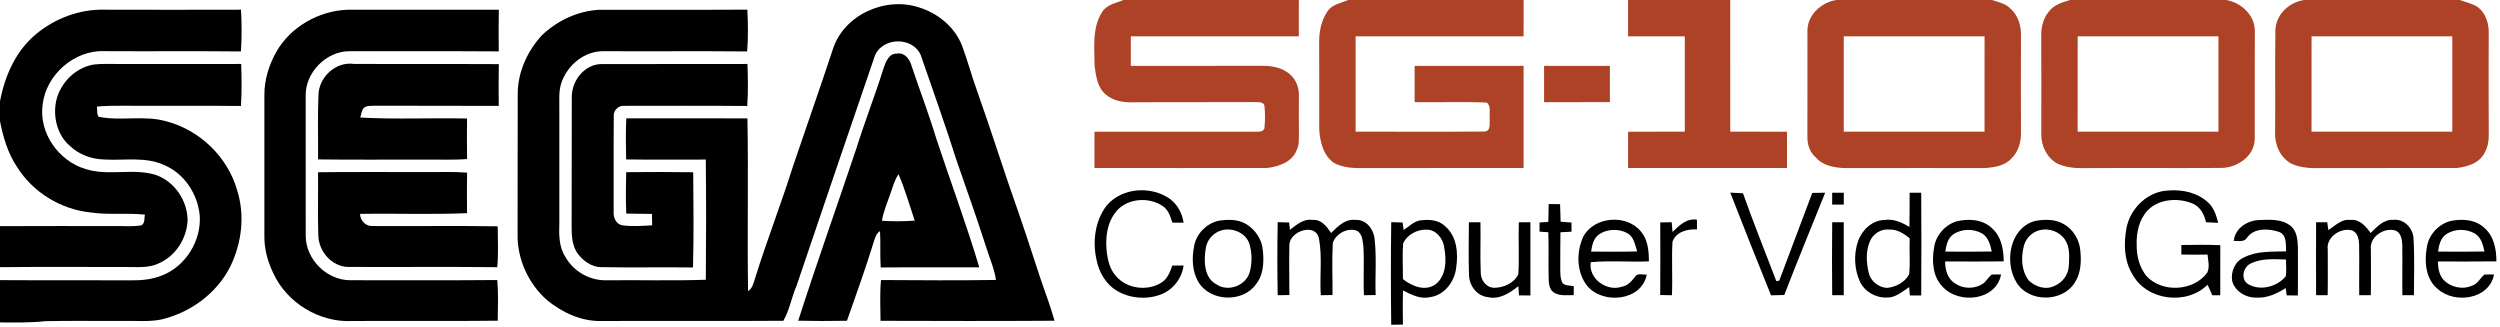 <?xml version="1.0" encoding="UTF-8" ?>
<!DOCTYPE svg PUBLIC "-//W3C//DTD SVG 1.1//EN" "http://www.w3.org/Graphics/SVG/1.1/DTD/svg11.dtd">
<svg width="1101pt" height="144pt" viewBox="0 0 1101 144" version="1.1" xmlns="http://www.w3.org/2000/svg">
<g id="#ae4226ff">
<path fill="#ae4226" opacity="1.00" d=" M 494.73 0.00 L 572.00 0.00 C 572.00 5.33 572.00 10.66 571.99 15.99 C 547.33 16.01 522.67 15.99 498.01 16.00 C 497.99 20.33 497.99 24.66 498.01 29.00 C 517.35 28.99 536.70 29.03 556.04 28.97 C 559.62 29.01 563.42 29.51 566.47 31.54 C 570.07 33.60 572.17 37.86 572.03 41.96 C 572.04 47.64 571.95 53.33 572.04 59.02 C 572.00 61.39 572.21 63.90 571.06 66.06 C 569.16 71.35 563.10 73.41 558.00 73.98 C 532.67 74.03 507.34 73.99 482.01 73.99 C 481.99 68.66 481.99 63.34 482.01 58.01 C 505.68 58.00 529.34 57.98 553.01 58.03 C 554.40 57.98 556.06 58.17 556.82 56.69 C 557.21 53.25 557.21 49.75 556.82 46.31 C 555.86 44.52 553.69 45.12 552.03 44.96 C 535.02 45.07 518.01 44.94 501.00 45.03 C 496.26 45.23 491.03 45.00 487.23 41.79 C 483.28 38.83 482.67 33.53 482.05 28.99 C 482.05 21.07 480.85 12.39 485.34 5.35 C 487.32 2.00 491.44 1.41 494.73 0.00 Z" />
<path fill="#ae4226" opacity="1.00" d=" M 593.73 0.00 L 671.00 0.00 C 671.00 5.33 671.00 10.66 670.99 15.99 C 646.33 16.01 621.67 15.99 597.01 16.01 C 596.99 30.00 596.99 44.00 597.01 57.99 C 615.95 57.95 634.91 58.10 653.85 57.93 C 656.77 57.72 655.87 54.02 656.09 52.01 C 655.76 49.76 656.88 46.68 654.69 45.17 C 644.14 44.72 633.56 45.16 623.01 44.99 C 622.99 39.66 622.99 34.33 623.01 29.01 C 639.00 29.00 655.00 28.99 670.99 29.01 C 671.00 44.00 671.01 59.00 670.99 73.99 C 646.65 74.03 622.31 73.96 597.96 74.03 C 594.32 73.99 590.56 73.41 587.33 71.67 C 582.76 68.39 581.30 62.35 580.99 57.03 C 580.97 44.34 581.05 31.65 580.96 18.97 C 580.86 14.03 581.90 8.88 584.76 4.77 C 586.85 1.85 590.65 1.36 593.73 0.00 Z" />
<path fill="#ae4226" opacity="1.00" d=" M 717.00 0.00 L 762.00 0.00 C 762.00 19.33 761.99 38.66 762.01 57.99 C 770.33 58.02 778.66 57.98 786.99 58.01 C 787.01 63.34 787.01 68.66 786.99 73.99 C 763.66 74.01 740.34 74.00 717.01 73.99 C 716.99 68.66 716.99 63.34 717.01 58.01 C 725.34 57.98 733.66 58.02 741.99 57.99 C 742.00 44.00 742.00 30.00 741.99 16.01 C 733.66 15.98 725.33 16.02 717.01 15.99 C 716.99 10.66 716.99 5.33 717.00 0.00 Z" />
<path fill="#ae4226" opacity="1.00" d=" M 808.70 0.00 L 877.31 0.00 C 880.06 0.96 883.18 1.51 885.30 3.69 C 888.80 6.68 890.18 11.48 890.04 15.96 C 889.98 29.98 889.98 44.01 890.04 58.04 C 890.16 62.28 888.97 66.82 885.82 69.82 C 882.86 73.08 878.19 73.75 874.03 74.01 C 853.67 74.02 833.31 73.97 812.95 74.03 C 808.22 73.94 802.93 73.12 799.68 69.33 C 796.95 67.07 795.89 63.47 795.98 60.03 C 796.03 44.35 795.97 28.66 796.00 12.98 C 796.33 6.23 802.27 1.04 808.70 0.00 M 812.00 16.01 C 812.00 30.00 812.00 44.00 812.00 58.00 C 832.67 58.00 853.33 58.00 873.99 58.00 C 874.00 44.00 874.00 30.00 874.00 16.00 C 853.33 16.00 832.67 16.00 812.00 16.01 Z" />
<path fill="#ae4226" opacity="1.00" d=" M 911.70 0.00 L 980.31 0.00 C 987.06 1.06 993.24 6.83 993.03 13.95 C 992.95 29.63 993.04 45.32 992.99 61.00 C 993.02 68.76 985.19 74.02 977.99 73.96 C 957.65 74.08 937.31 73.92 916.97 74.04 C 913.23 74.09 909.39 73.60 905.98 72.01 C 901.42 69.45 898.90 64.17 898.98 59.03 C 898.99 44.68 899.04 30.32 898.96 15.96 C 898.86 12.18 899.76 8.19 902.21 5.23 C 904.47 2.14 908.19 1.00 911.70 0.00 M 915.01 16.00 C 914.99 30.00 915.00 44.00 915.00 57.99 C 935.67 58.00 956.33 58.01 977.00 57.99 C 977.00 44.00 977.00 30.00 977.00 16.01 C 956.33 15.99 935.67 16.00 915.01 16.00 Z" />
<path fill="#ae4226" opacity="1.00" d=" M 1014.70 0.00 L 1083.30 0.00 C 1085.21 0.64 1087.16 1.20 1089.03 1.99 C 1093.80 3.70 1096.05 9.22 1096.03 13.97 C 1096.00 28.99 1095.96 44.01 1096.04 59.04 C 1096.11 61.86 1095.69 64.75 1094.25 67.22 C 1092.07 71.78 1086.66 73.47 1082.00 73.98 C 1062.00 74.06 1042.00 73.94 1022.00 74.03 C 1017.59 74.15 1013.02 73.93 1008.98 72.01 C 1004.08 69.28 1001.67 63.49 1001.96 58.04 C 1002.11 43.05 1001.85 28.06 1002.08 13.07 C 1002.48 6.25 1008.14 1.01 1014.70 0.00 M 1018.01 16.01 C 1017.99 30.00 1018.00 44.00 1018.00 57.99 C 1038.67 58.00 1059.33 58.00 1079.99 58.00 C 1080.00 44.00 1080.00 30.00 1079.99 16.00 C 1059.33 16.00 1038.67 16.00 1018.01 16.01 Z" />
<path fill="#ae4226" opacity="1.00" d=" M 680.01 29.00 C 689.67 29.00 699.33 28.99 708.99 29.01 C 709.00 34.34 709.00 39.67 708.99 44.99 C 699.33 45.00 689.67 45.00 680.01 45.00 C 679.99 39.66 679.99 34.33 680.01 29.00 Z" />
</g>
<g id="#000000ff">
<path fill="#000000" opacity="1.00" d=" M 366.74 21.84 C 371.47 6.61 389.83 -1.65 404.66 3.24 C 413.05 5.79 420.62 11.97 423.75 20.30 C 426.12 26.74 427.94 33.38 430.24 39.85 C 436.68 57.88 442.33 76.17 448.76 94.21 C 453.15 106.62 456.85 119.26 461.35 131.63 C 462.47 134.81 463.51 138.01 464.42 141.25 C 438.88 141.42 413.32 141.36 387.78 141.28 C 387.73 135.30 387.45 129.30 387.98 123.33 C 404.87 123.45 421.76 123.54 438.64 123.29 C 437.84 117.99 435.56 113.09 434.03 107.99 C 430.02 95.48 425.57 83.13 421.29 70.71 C 416.38 55.17 410.85 39.84 405.56 24.43 C 402.09 15.85 388.09 16.27 385.13 25.04 C 373.65 58.63 362.16 92.23 350.80 125.86 C 348.60 130.89 347.73 136.54 344.99 141.27 C 318.33 141.46 291.66 141.25 265.00 141.37 C 256.14 141.63 247.60 137.69 240.87 132.13 C 232.66 124.90 227.69 113.97 227.95 103.00 C 228.03 82.31 227.90 61.63 228.01 40.95 C 228.13 31.50 232.29 22.50 238.59 15.59 C 245.41 9.06 254.51 4.78 263.98 4.31 C 285.70 4.25 307.41 4.38 329.13 4.25 C 329.43 10.38 329.54 16.53 329.05 22.65 C 308.03 22.45 287.01 22.65 265.99 22.55 C 257.56 22.31 249.96 28.57 247.28 36.34 C 245.96 40.08 246.38 44.11 246.33 48.00 C 246.35 64.67 246.35 81.33 246.33 98.00 C 246.19 103.09 246.04 108.56 248.93 113.02 C 252.48 119.48 259.61 123.58 266.98 123.44 C 281.59 123.27 296.23 123.71 310.84 123.20 C 311.01 105.56 311.02 87.91 310.83 70.27 C 299.14 70.26 287.45 70.39 275.76 70.21 C 275.62 64.18 275.55 58.15 275.82 52.12 C 293.60 52.16 311.38 52.14 329.17 52.13 C 329.63 77.49 329.06 102.86 329.45 128.22 C 331.44 126.99 331.84 124.61 332.53 122.57 C 337.70 105.96 344.03 89.75 349.26 73.16 C 355.04 56.03 361.08 39.00 366.74 21.84 Z" />
<path fill="#000000" opacity="1.00" d=" M 15.96 14.95 C 24.29 8.05 35.11 4.00 45.97 4.27 C 66.03 4.33 86.08 4.32 106.14 4.27 C 106.48 10.39 106.51 16.53 106.11 22.65 C 86.07 22.45 66.03 22.65 45.99 22.53 C 32.77 21.96 20.32 32.89 18.79 45.97 C 16.98 58.41 25.75 70.89 37.63 74.42 C 47.77 77.71 58.78 73.83 68.90 77.14 C 76.97 80.11 82.51 88.36 82.62 96.90 C 82.33 104.90 77.41 112.72 69.99 115.94 C 65.33 118.26 60.00 117.50 54.99 117.59 C 36.66 117.61 18.33 117.47 0.00 117.66 L 0.00 99.60 C 17.00 99.49 34.00 99.57 51.00 99.56 C 54.75 99.49 58.56 99.92 62.28 99.22 C 63.95 98.27 63.46 96.11 63.81 94.53 C 55.83 93.65 47.77 94.77 39.82 93.55 C 26.75 92.22 14.44 84.66 7.49 73.50 C 3.43 67.48 1.40 60.41 0.00 53.37 L 0.00 44.66 C 2.08 33.43 6.98 22.33 15.96 14.95 Z" />
<path fill="#000000" opacity="1.00" d=" M 121.76 22.72 C 128.05 11.74 140.41 4.80 152.95 4.29 C 175.19 4.32 197.43 4.30 219.68 4.30 C 219.56 10.41 219.59 16.52 219.65 22.63 C 197.76 22.48 175.88 22.62 153.99 22.55 C 143.77 22.48 134.54 31.80 134.62 42.00 C 134.64 62.67 134.61 83.35 134.64 104.02 C 134.74 114.22 143.77 123.25 153.96 123.41 C 175.64 123.40 197.32 123.52 219.00 123.33 C 219.52 129.29 219.27 135.27 219.20 141.24 C 197.80 141.49 176.40 141.24 155.00 141.37 C 140.75 142.10 126.41 133.44 120.45 120.47 C 117.92 115.38 116.38 109.74 116.43 104.04 C 116.46 83.35 116.46 62.65 116.43 41.95 C 116.38 35.21 118.44 28.55 121.76 22.72 Z" />
<path fill="#000000" opacity="1.00" d=" M 389.10 30.12 C 390.04 27.35 391.45 23.47 395.01 23.61 C 398.26 22.98 400.51 25.87 401.34 28.64 C 404.93 39.43 409.02 50.04 412.30 60.93 C 418.57 79.88 425.57 98.60 431.27 117.72 C 416.81 117.80 402.34 117.66 387.87 117.79 C 387.51 112.46 387.88 107.11 387.56 101.77 C 385.53 103.03 385.19 105.47 384.48 107.55 C 380.98 118.90 376.91 130.05 373.00 141.26 C 365.84 141.39 358.68 141.41 351.53 141.24 C 359.70 115.78 368.70 90.57 377.20 65.21 C 380.87 53.41 385.43 41.92 389.10 30.12 M 392.18 85.13 C 390.81 89.12 389.10 93.03 388.40 97.23 C 393.21 97.52 398.03 97.53 402.84 97.16 C 400.53 90.32 398.56 83.35 395.72 76.71 C 393.97 79.25 393.20 82.26 392.18 85.13 Z" />
<path fill="#000000" opacity="1.00" d=" M 24.43 46.24 C 25.51 37.57 32.54 29.92 41.21 28.43 C 45.12 27.94 49.07 28.23 53.00 28.19 C 70.74 28.19 88.47 28.21 106.21 28.17 C 106.43 34.34 106.52 40.51 106.11 46.67 C 88.74 46.48 71.37 46.67 54.01 46.57 C 50.23 46.53 46.46 46.60 42.70 46.93 C 42.95 48.41 42.49 50.18 43.46 51.45 C 53.40 53.43 63.81 50.57 73.64 53.54 C 88.12 57.43 100.24 69.19 104.39 83.63 C 107.97 94.70 106.49 107.03 101.41 117.39 C 95.43 129.31 83.68 137.80 70.79 140.76 C 65.59 141.76 60.26 141.25 55.00 141.34 C 43.35 141.42 31.69 141.18 20.04 141.44 C 13.38 142.15 6.69 142.05 0.00 141.99 L 0.00 123.37 C 19.33 123.51 38.67 123.35 58.00 123.46 C 62.51 123.51 67.09 123.03 71.30 121.33 C 81.70 117.30 88.68 106.13 87.97 95.03 C 87.15 85.57 81.21 76.43 72.33 72.70 C 64.05 68.87 54.75 70.77 45.97 70.25 C 40.40 70.11 34.82 68.16 30.78 64.24 C 25.65 59.90 23.63 52.76 24.43 46.24 Z" />
<path fill="#000000" opacity="1.00" d=" M 140.24 42.31 C 140.15 34.17 147.76 26.93 155.98 28.16 C 177.21 28.27 198.45 28.12 219.68 28.24 C 219.55 34.37 219.59 40.51 219.65 46.64 C 201.42 46.52 183.20 46.65 164.97 46.56 C 163.46 46.70 161.72 46.39 160.44 47.37 C 159.17 48.47 159.14 50.27 158.67 51.76 C 174.32 52.64 190.02 51.85 205.69 52.20 C 205.61 58.14 205.60 64.09 205.71 70.04 C 199.48 70.54 193.23 70.20 187.00 70.29 C 171.35 70.23 155.71 70.42 140.07 70.20 C 140.18 60.90 139.83 51.60 140.24 42.31 Z" />
<path fill="#000000" opacity="1.00" d=" M 251.82 42.96 C 251.64 35.71 257.34 28.22 264.95 28.22 C 286.36 28.15 307.77 28.24 329.18 28.17 C 329.39 34.34 329.54 40.52 329.07 46.67 C 311.04 46.52 292.99 46.60 274.96 46.61 C 272.50 46.34 270.11 48.51 270.31 51.01 C 270.18 65.02 270.30 79.03 270.25 93.03 C 270.01 95.63 271.18 98.69 274.02 99.23 C 278.39 99.80 282.84 99.48 287.23 99.23 C 287.19 97.55 287.15 95.88 287.12 94.21 C 283.34 94.14 279.57 94.18 275.79 94.05 C 275.58 87.98 275.61 81.90 275.77 75.83 C 285.61 75.74 295.45 75.71 305.29 75.86 C 305.40 89.83 305.58 103.82 305.19 117.79 C 291.78 117.61 278.36 117.91 264.96 117.65 C 260.38 117.71 256.41 114.63 253.94 111.00 C 251.80 107.40 251.73 103.06 251.75 99.00 C 251.85 80.32 251.71 61.64 251.82 42.96 Z" />
<path fill="#000000" opacity="1.00" d=" M 140.07 75.86 C 155.71 75.66 171.36 75.83 187.00 75.77 C 193.24 75.85 199.48 75.54 205.71 76.02 C 205.60 81.97 205.61 87.93 205.69 93.88 C 190.00 94.54 174.28 93.92 158.57 94.20 C 158.62 97.14 161.04 99.70 164.05 99.54 C 182.43 99.67 200.81 99.37 219.19 99.67 C 219.26 105.67 219.53 111.68 219.00 117.67 C 197.02 117.44 175.03 117.66 153.05 117.56 C 146.04 117.25 140.43 110.74 140.20 103.88 C 139.87 94.55 140.16 85.20 140.07 75.86 Z" />
<path fill="#000000" opacity="1.00" d=" M 487.44 90.43 C 494.21 82.56 507.02 81.73 515.31 87.65 C 518.60 90.16 520.68 93.99 521.25 98.08 C 519.59 98.08 517.94 98.07 516.29 98.04 C 515.45 95.40 514.60 92.47 512.18 90.84 C 505.77 86.35 495.51 87.32 490.93 93.98 C 487.61 98.45 486.90 104.26 487.30 109.67 C 487.68 113.88 488.51 118.35 491.47 121.56 C 496.23 127.21 505.27 128.35 511.47 124.48 C 514.16 122.84 515.30 119.77 516.29 116.95 C 517.94 116.92 519.59 116.91 521.25 116.92 C 520.52 122.73 516.39 127.89 510.87 129.83 C 504.74 132.02 497.58 131.42 491.96 128.10 C 486.95 125.16 483.85 119.69 482.84 114.08 C 481.11 106.07 482.32 97.01 487.44 90.43 Z" />
<path fill="#000000" opacity="1.00" d=" M 936.48 100.52 C 938.11 91.76 945.88 84.22 954.95 83.90 C 961.22 83.38 967.99 84.86 972.63 89.35 C 975.09 91.65 976.06 94.97 976.87 98.14 C 975.08 98.05 973.30 97.97 971.54 97.89 C 970.76 94.39 968.91 90.89 965.39 89.53 C 958.97 87.03 950.72 87.55 945.74 92.74 C 941.98 96.82 940.80 102.63 940.99 108.03 C 940.96 112.87 942.25 117.88 945.38 121.66 C 952.31 129.04 966.05 128.28 972.05 120.10 C 973.26 117.64 972.45 114.71 972.20 112.10 C 968.35 112.16 964.50 112.22 960.66 112.09 C 960.64 110.69 960.64 109.30 960.66 107.90 C 966.37 107.81 972.10 107.74 977.82 107.97 C 977.78 115.33 977.80 122.68 977.80 130.04 C 976.62 130.03 975.44 130.03 974.28 130.02 C 973.57 128.48 972.90 126.93 972.22 125.39 C 962.99 134.58 945.42 132.42 939.14 120.85 C 935.41 114.82 935.27 107.30 936.48 100.52 Z" />
<path fill="#000000" opacity="1.00" d=" M 762.01 84.83 C 763.87 84.92 765.73 85.01 767.61 85.12 C 772.20 98.12 777.39 110.91 782.29 123.80 C 782.61 123.75 783.26 123.65 783.58 123.60 C 788.40 110.71 793.30 97.85 798.12 84.96 C 800.01 84.91 801.90 84.88 803.81 84.87 C 797.78 99.88 791.61 114.83 785.79 129.92 C 783.84 129.98 781.90 130.03 779.97 130.06 C 773.86 115.03 767.90 99.94 762.01 84.83 Z" />
<path fill="#000000" opacity="1.00" d=" M 806.89 84.89 C 808.58 84.86 810.29 84.86 812.01 84.88 C 812.01 86.63 812.01 88.37 812.00 90.12 C 810.28 90.14 808.58 90.14 806.89 90.11 C 806.85 88.37 806.85 86.63 806.89 84.89 Z" />
<path fill="#000000" opacity="1.00" d=" M 841.00 84.88 C 842.69 84.86 844.39 84.86 846.10 84.89 C 846.20 99.96 846.21 115.04 846.10 130.11 C 844.42 130.13 842.76 130.13 841.11 130.13 C 841.03 129.21 840.87 127.38 840.79 126.46 C 837.75 128.37 834.82 131.17 830.99 131.04 C 826.07 131.23 821.18 128.47 819.08 123.98 C 816.62 118.47 816.33 112.03 818.24 106.32 C 819.97 101.35 824.46 96.95 829.97 96.88 C 833.93 96.25 837.59 98.00 840.92 99.92 C 841.01 94.91 840.98 89.89 841.00 84.88 M 823.45 106.42 C 821.65 110.71 821.93 115.56 822.95 120.01 C 823.74 123.72 827.23 126.59 830.99 126.79 C 834.91 126.46 838.90 124.32 840.81 120.79 C 841.31 115.53 840.81 110.24 841.03 104.97 C 838.47 102.83 835.44 100.94 831.97 101.10 C 828.37 100.70 824.72 103.07 823.45 106.42 Z" />
<path fill="#000000" opacity="1.00" d=" M 682.04 89.88 C 683.71 89.86 685.38 89.86 687.06 89.89 C 687.12 92.47 687.20 95.05 687.30 97.63 C 688.88 97.76 690.47 97.88 692.08 98.01 C 692.08 99.35 692.09 100.70 692.11 102.04 C 690.47 102.12 688.84 102.20 687.22 102.29 C 687.13 107.54 687.16 112.79 687.14 118.05 C 687.19 120.28 687.05 122.67 688.16 124.69 C 689.41 125.99 691.46 125.63 693.09 126.04 C 693.07 127.35 693.07 128.66 693.07 129.98 C 690.12 129.90 686.84 130.52 684.25 128.77 C 682.05 127.30 682.13 124.41 682.02 122.07 C 681.87 115.47 682.13 108.87 681.88 102.27 C 680.58 102.18 679.29 102.10 678.01 102.02 C 678.01 100.67 678.01 99.33 678.02 97.99 C 679.29 97.90 680.58 97.82 681.88 97.73 C 681.93 95.11 682.00 92.50 682.04 89.88 Z" />
<path fill="#000000" opacity="1.00" d=" M 536.28 97.30 C 540.51 96.54 545.28 96.43 549.04 98.82 C 552.88 101.25 555.72 105.41 556.13 109.99 C 556.70 115.14 556.54 120.91 553.17 125.14 C 547.34 133.41 533.04 132.90 527.81 124.25 C 524.95 119.44 524.82 113.44 525.95 108.09 C 526.98 102.91 531.19 98.63 536.28 97.30 M 538.31 101.34 C 534.28 102.34 531.23 105.89 530.91 110.05 C 530.15 115.31 530.35 122.48 535.77 125.25 C 540.95 128.84 549.11 125.61 550.47 119.47 C 551.45 115.61 551.41 111.45 550.30 107.63 C 548.90 102.69 543.08 100.19 538.31 101.34 Z" />
<path fill="#000000" opacity="1.00" d=" M 568.09 101.21 C 571.00 99.04 574.04 96.21 578.01 96.87 C 581.86 96.46 584.33 99.79 586.23 102.61 C 589.14 99.71 592.47 96.28 597.00 96.85 C 601.78 96.59 605.02 101.04 605.39 105.41 C 606.30 113.54 605.53 121.76 605.84 129.93 C 604.12 129.98 602.40 130.01 600.69 130.02 C 600.33 122.83 600.85 115.63 600.44 108.45 C 600.06 106.02 599.99 102.73 597.41 101.56 C 593.27 100.14 588.22 103.02 586.95 107.06 C 586.55 114.67 586.89 122.31 586.84 129.93 C 585.12 129.98 583.40 130.01 581.69 130.02 C 581.10 121.74 582.40 113.34 580.89 105.14 C 579.50 97.80 567.80 101.84 567.85 107.95 C 567.67 115.28 567.83 122.61 567.84 129.93 C 566.11 129.98 564.39 130.00 562.69 130.02 C 562.51 119.30 562.48 108.57 562.70 97.85 C 564.36 97.88 566.04 97.92 567.72 97.98 C 567.81 98.79 567.99 100.41 568.09 101.21 Z" />
<path fill="#000000" opacity="1.00" d=" M 618.17 101.27 C 620.41 99.81 622.42 97.75 625.10 97.12 C 628.96 96.55 633.44 96.67 636.39 99.61 C 641.69 104.01 642.26 111.64 641.29 117.99 C 640.60 124.05 636.16 129.96 629.87 130.85 C 625.59 131.89 621.58 129.79 617.90 127.92 C 617.73 132.93 617.77 137.93 617.85 142.94 C 616.12 142.98 614.40 143.01 612.69 143.03 C 612.51 127.97 612.49 112.90 612.70 97.84 C 614.35 97.88 616.02 97.92 617.70 97.98 C 617.81 98.80 618.05 100.45 618.17 101.27 M 617.96 107.14 C 617.51 112.39 617.88 117.67 617.86 122.94 C 621.80 126.02 627.60 128.47 632.19 125.23 C 637.01 121.49 637.07 114.53 636.04 109.04 C 635.62 105.04 632.29 100.92 628.01 101.13 C 623.94 101.08 619.66 103.43 617.96 107.14 Z" />
<path fill="#000000" opacity="1.00" d=" M 697.26 104.24 C 702.09 95.20 716.59 94.13 722.84 102.18 C 725.78 105.78 726.16 110.64 726.17 115.11 C 717.64 115.47 709.05 114.66 700.57 115.48 C 699.42 122.63 707.54 128.51 714.18 126.30 C 716.74 125.88 718.51 123.94 720.00 121.98 C 721.07 120.04 723.48 121.13 725.24 120.91 C 722.99 132.58 706.02 134.21 699.06 125.97 C 694.24 119.92 694.14 111.09 697.26 104.24 M 704.21 103.22 C 701.75 104.94 701.12 108.03 700.73 110.80 C 707.48 110.84 714.24 110.92 721.00 110.73 C 720.20 108.16 719.72 105.23 717.65 103.32 C 713.77 100.57 708.14 100.56 704.21 103.22 Z" />
<path fill="#000000" opacity="1.00" d=" M 736.57 102.15 C 739.60 99.32 742.72 96.00 747.33 96.76 C 747.33 98.19 747.33 99.62 747.34 101.05 C 743.13 100.80 738.15 102.04 736.56 106.44 C 736.11 114.29 736.69 122.17 736.31 130.02 C 734.58 130.01 732.87 129.98 731.16 129.93 C 731.24 119.28 731.21 108.62 731.18 97.96 C 732.85 97.92 734.52 97.90 736.22 97.88 C 736.33 99.31 736.45 100.73 736.57 102.15 Z" />
<path fill="#000000" opacity="1.00" d=" M 861.52 97.53 C 866.84 96.14 873.27 96.56 877.39 100.62 C 881.41 104.24 882.42 109.93 882.42 115.10 C 873.83 115.24 865.24 115.12 856.65 115.16 C 856.60 118.83 857.73 122.93 861.12 124.87 C 864.83 127.43 870.00 127.30 873.65 124.72 C 874.95 123.57 875.75 121.95 877.16 120.93 C 878.51 120.86 879.88 120.84 881.27 120.89 C 879.13 132.38 862.78 134.12 855.63 126.38 C 851.10 121.93 850.74 114.92 851.77 109.01 C 852.50 103.72 856.46 99.14 861.52 97.53 M 860.20 103.22 C 857.75 104.94 857.12 108.03 856.72 110.80 C 863.53 110.85 870.34 110.90 877.16 110.76 C 876.56 107.84 875.69 104.62 873.05 102.90 C 869.17 100.61 863.94 100.67 860.20 103.22 Z" />
<path fill="#000000" opacity="1.00" d=" M 896.28 97.30 C 900.52 96.53 905.28 96.46 909.07 98.81 C 913.04 101.11 915.67 105.46 916.13 109.99 C 916.69 114.93 916.51 120.35 913.64 124.61 C 908.18 133.14 893.72 133.23 888.24 124.66 C 882.52 115.74 884.94 100.35 896.28 97.30 M 898.33 101.36 C 894.90 102.16 892.20 104.92 891.31 108.30 C 890.00 113.34 890.18 119.28 893.48 123.54 C 896.39 126.35 901.08 127.85 904.87 125.87 C 908.41 124.40 910.95 120.87 911.12 117.03 C 911.30 113.19 911.69 108.92 909.42 105.57 C 907.08 102.01 902.44 100.33 898.33 101.36 Z" />
<path fill="#000000" opacity="1.00" d=" M 983.74 106.09 C 984.31 100.50 989.71 97.08 994.96 96.90 C 999.57 96.72 1004.75 96.37 1008.64 99.35 C 1011.54 101.59 1011.89 105.55 1012.00 108.94 C 1012.05 116.00 1012.01 123.07 1011.99 130.13 C 1010.34 130.13 1008.70 130.11 1007.08 130.09 C 1006.96 129.29 1006.73 127.69 1006.61 126.89 C 1002.81 129.24 998.58 131.31 993.99 131.06 C 989.34 131.29 984.41 128.48 983.07 123.87 C 982.31 119.76 984.28 115.01 988.29 113.36 C 994.01 110.40 1000.58 110.93 1006.81 110.69 C 1006.62 107.73 1007.18 103.51 1003.77 102.16 C 999.20 100.60 992.80 100.25 989.64 104.60 C 988.39 106.78 985.78 106.04 983.74 106.09 M 991.03 116.14 C 987.84 117.74 986.73 122.92 989.95 125.06 C 995.28 128.31 1002.85 126.36 1006.67 121.65 C 1007.02 119.20 1006.80 116.73 1006.72 114.28 C 1001.48 114.16 995.84 113.66 991.03 116.14 Z" />
<path fill="#000000" opacity="1.00" d=" M 1025.40 101.36 C 1028.37 99.46 1031.11 96.38 1034.99 96.87 C 1039.07 96.37 1041.93 99.59 1044.01 102.62 C 1046.77 99.95 1049.75 96.56 1053.99 96.82 C 1058.72 96.26 1062.69 100.46 1062.92 105.00 C 1063.41 113.32 1063.11 121.67 1063.10 130.00 C 1061.39 130.02 1059.69 130.02 1058.01 130.00 C 1057.90 122.65 1058.09 115.29 1057.96 107.94 C 1057.90 105.48 1057.36 102.17 1054.58 101.43 C 1049.63 100.19 1043.35 104.54 1044.14 109.94 C 1044.13 116.63 1044.24 123.31 1044.10 130.00 C 1042.39 130.01 1040.69 130.02 1039.01 130.01 C 1038.91 122.65 1039.09 115.29 1038.96 107.94 C 1038.90 105.48 1038.36 102.16 1035.57 101.42 C 1030.63 100.20 1024.35 104.54 1025.14 109.94 C 1025.13 116.63 1025.24 123.31 1025.10 130.00 C 1023.39 130.02 1021.69 130.02 1020.01 130.00 C 1019.97 119.29 1019.96 108.58 1020.01 97.87 C 1021.64 97.87 1023.28 97.88 1024.93 97.89 C 1025.04 98.76 1025.28 100.49 1025.40 101.36 Z" />
<path fill="#000000" opacity="1.00" d=" M 1079.28 97.31 C 1084.20 96.34 1089.94 96.56 1093.84 100.14 C 1098.27 103.70 1099.45 109.70 1099.41 115.11 C 1090.82 115.23 1082.23 115.13 1073.65 115.16 C 1073.72 117.92 1074.10 120.83 1075.96 123.02 C 1079.04 126.50 1084.41 127.73 1088.68 125.81 C 1091.19 125.07 1092.23 122.45 1094.14 120.91 C 1095.53 120.85 1096.94 120.85 1098.37 120.90 C 1096.31 131.81 1081.16 133.99 1073.67 127.34 C 1068.26 123.03 1067.61 115.35 1068.77 109.00 C 1069.53 103.45 1073.87 98.70 1079.28 97.31 M 1077.21 103.22 C 1074.75 104.94 1074.12 108.03 1073.73 110.80 C 1080.53 110.85 1087.34 110.90 1094.15 110.76 C 1093.56 107.84 1092.69 104.62 1090.05 102.90 C 1086.16 100.62 1080.94 100.67 1077.21 103.22 Z" />
<path fill="#000000" opacity="1.00" d=" M 646.90 97.89 C 648.59 97.86 650.28 97.86 651.99 97.88 C 652.14 105.26 651.80 112.64 652.12 120.01 C 652.09 123.35 654.50 126.69 658.04 126.74 C 662.18 126.75 666.86 124.65 668.67 120.75 C 669.15 113.14 668.62 105.50 668.90 97.89 C 670.59 97.86 672.28 97.86 673.99 97.88 C 674.03 108.63 674.03 119.38 673.99 130.13 C 672.31 130.13 670.64 130.11 668.97 130.08 C 668.87 128.73 668.77 127.38 668.68 126.03 C 664.88 129.07 660.26 132.10 655.14 130.83 C 650.35 130.30 647.00 125.67 646.95 121.04 C 646.69 113.33 646.85 105.60 646.90 97.89 Z" />
<path fill="#000000" opacity="1.00" d=" M 806.90 97.89 C 808.59 97.86 810.28 97.86 811.99 97.88 C 812.03 108.59 812.03 119.30 811.99 130.00 C 810.29 130.02 808.59 130.01 806.90 130.00 C 806.79 119.30 806.79 108.59 806.90 97.89 Z" />
</g>
</svg>

